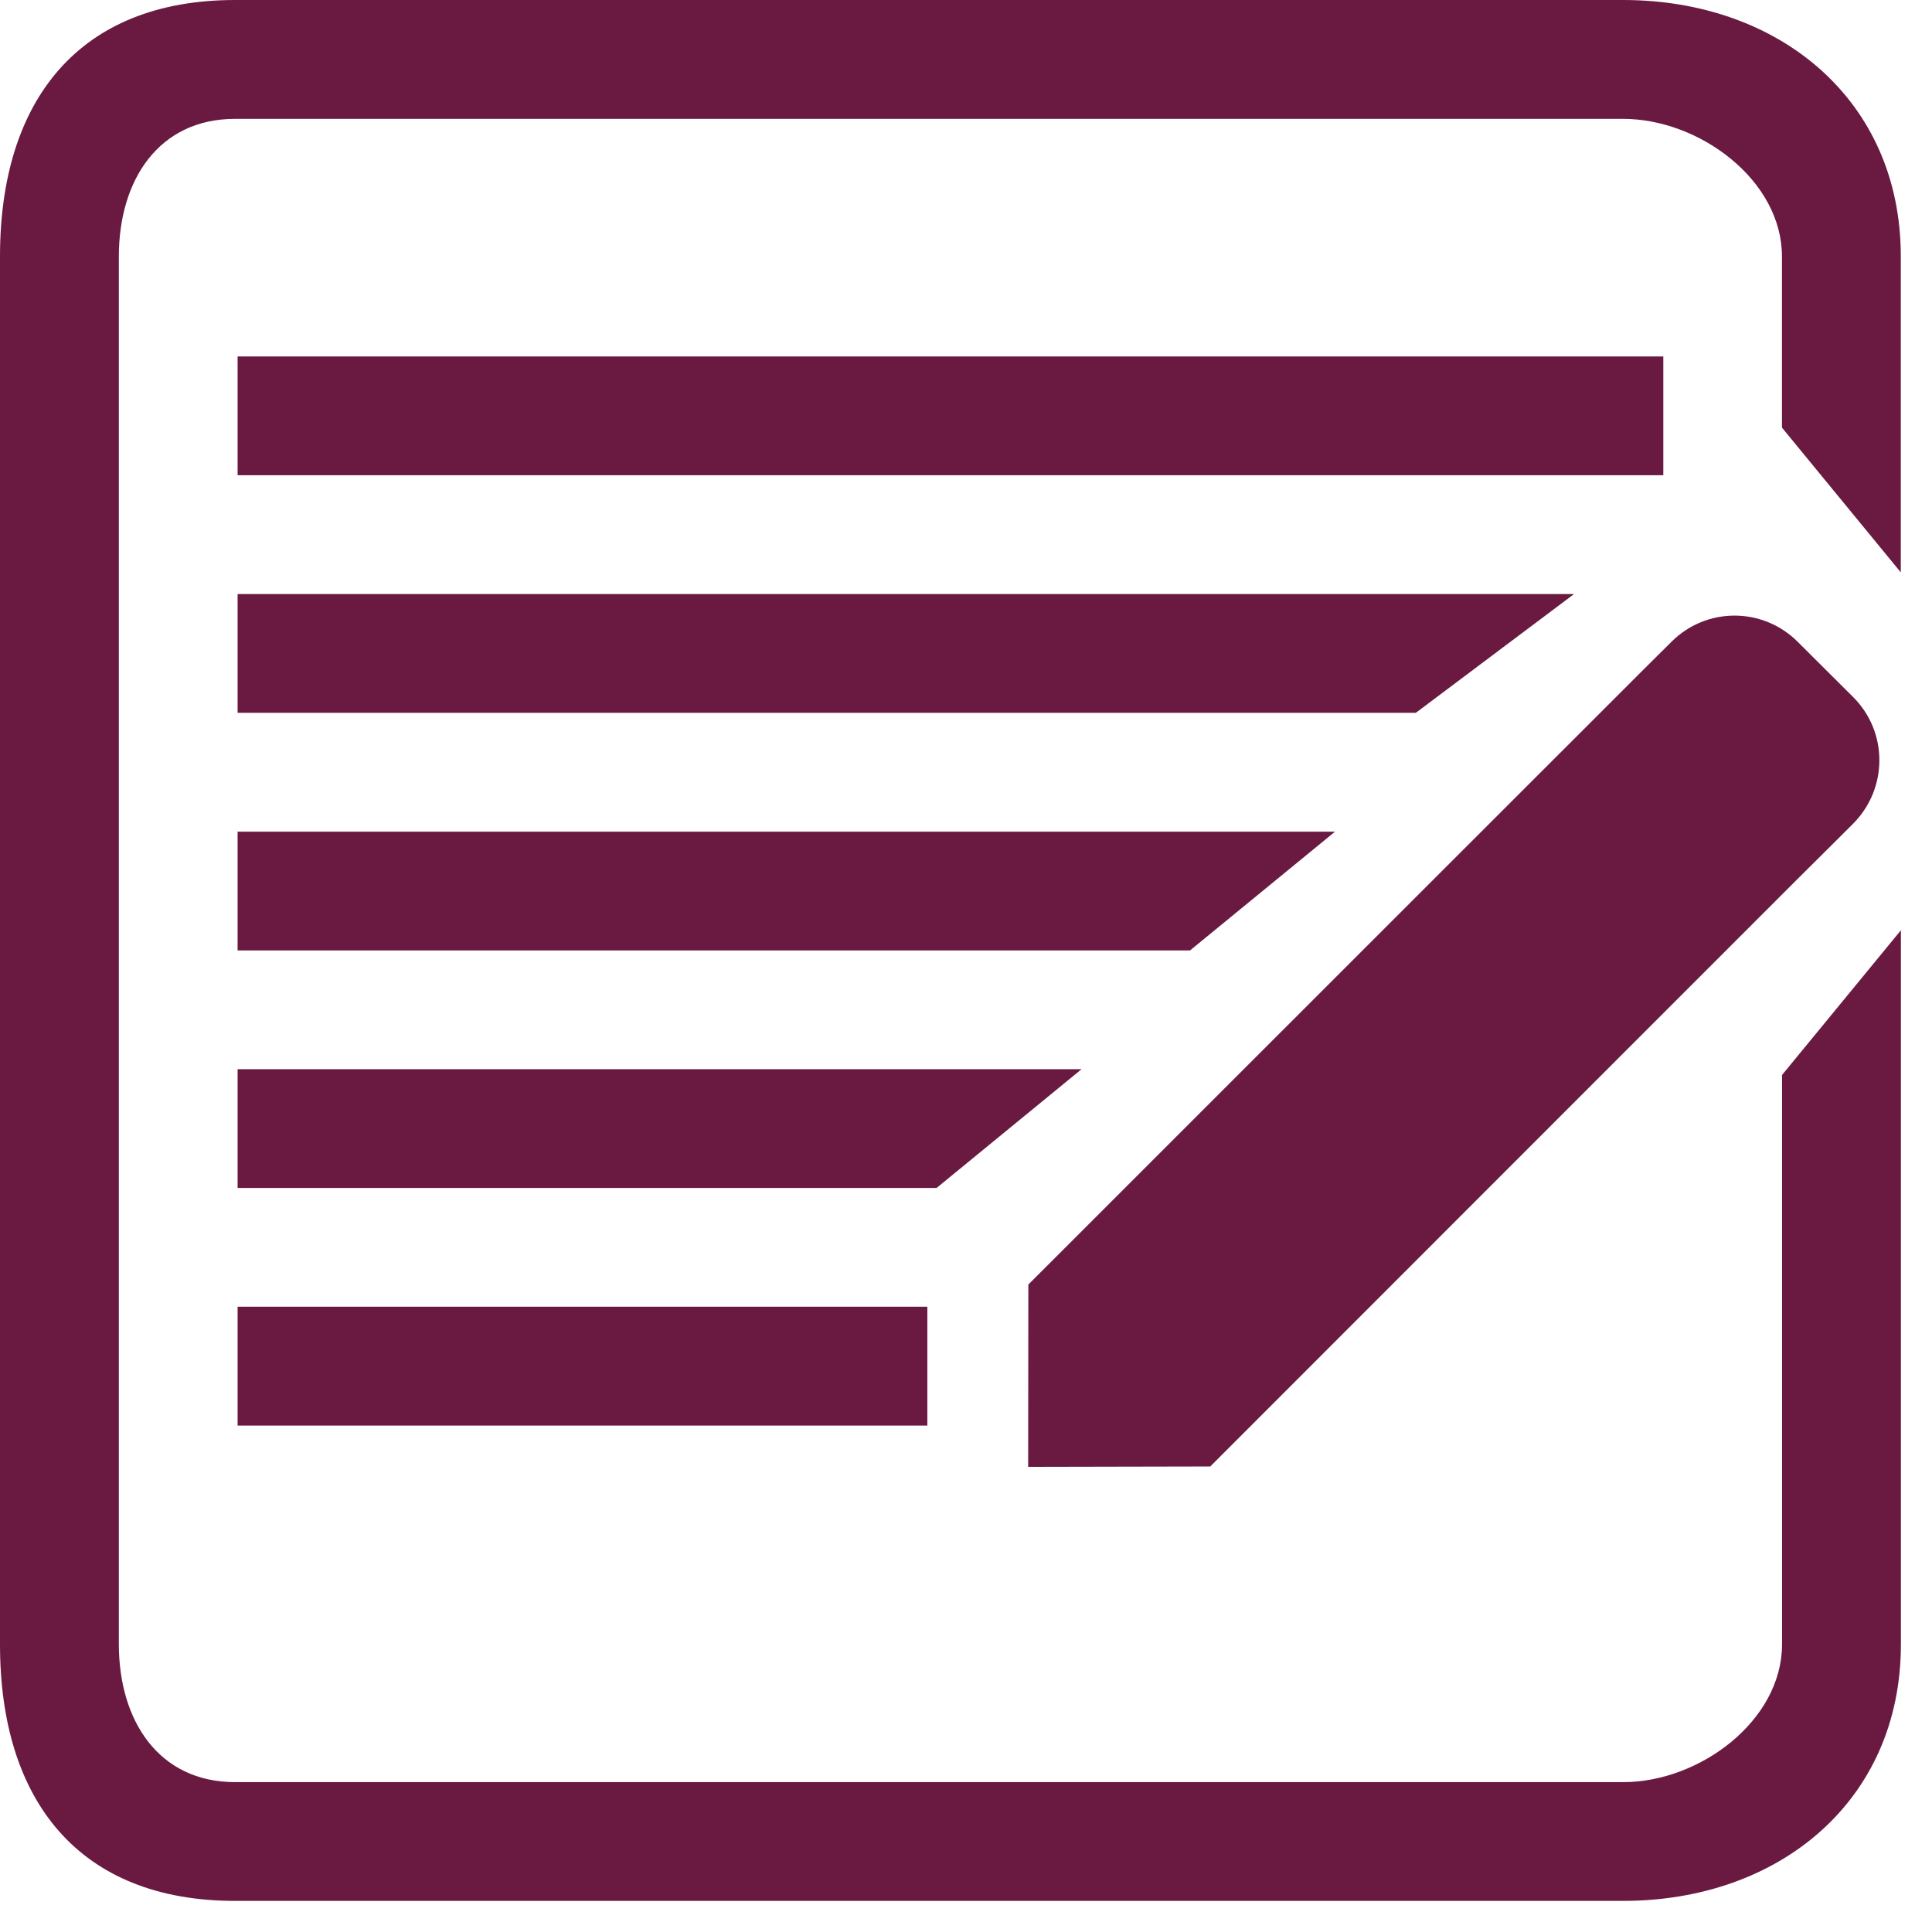 <?xml version="1.0" encoding="utf-8"?>
<!-- Generator: Adobe Illustrator 16.0.0, SVG Export Plug-In . SVG Version: 6.00 Build 0)  -->
<!DOCTYPE svg PUBLIC "-//W3C//DTD SVG 1.1//EN" "http://www.w3.org/Graphics/SVG/1.1/DTD/svg11.dtd">
<svg version="1.1" id="Layer_1" xmlns="http://www.w3.org/2000/svg" xmlns:xlink="http://www.w3.org/1999/xlink" x="0px" y="0px"
	 width="20.125px" height="20.094px" viewBox="0 0 20.125 20.094" enable-background="new 0 0 20.125 20.094" xml:space="preserve">
<rect x="2.475" y="3.713" fill="#6A1A41" width="14.851" height="1.237"/>
<polygon fill="#6A1A41" points="14.748,7.425 2.475,7.425 2.475,6.188 16.396,6.188 "/>
<polygon fill="#6A1A41" points="11.266,11.137 2.475,11.137 2.475,12.374 9.756,12.374 "/>
<polygon fill="#6A1A41" points="13.906,8.663 2.475,8.663 2.475,9.9 12.396,9.9 "/>
<rect x="2.475" y="13.611" fill="#6A1A41" width="7.185" height="1.238"/>
<path fill="#6A1A41" d="M18.563,11.197v5.93c0,0.797-0.859,1.436-1.654,1.436H2.449c-0.795,0-1.211-0.639-1.211-1.436V2.671
	c0-0.796,0.416-1.433,1.211-1.433h14.458c0.795,0,1.655,0.639,1.655,1.433v1.783L19.8,5.962V2.671C19.801,1.044,18.535,0,16.907,0
	H2.449C0.823,0,0,1.044,0,2.671v14.458C0,18.756,0.823,19.8,2.449,19.8h14.458c1.628,0,2.894-1.044,2.894-2.671V9.69L18.563,11.197z
	"/>
<path fill="#6A1A41" d="M19.305,7.262l-0.578-0.576c-0.365-0.365-0.953-0.365-1.317,0L17.12,6.974l-0.287,0.287l-1.765,1.764
	l-4.356,4.355l-0.002,1.899l1.897-0.004l4.354-4.356l1.765-1.765l0.289-0.287l0.286-0.285C19.668,8.215,19.668,7.625,19.305,7.262z"
	/>
</svg>
